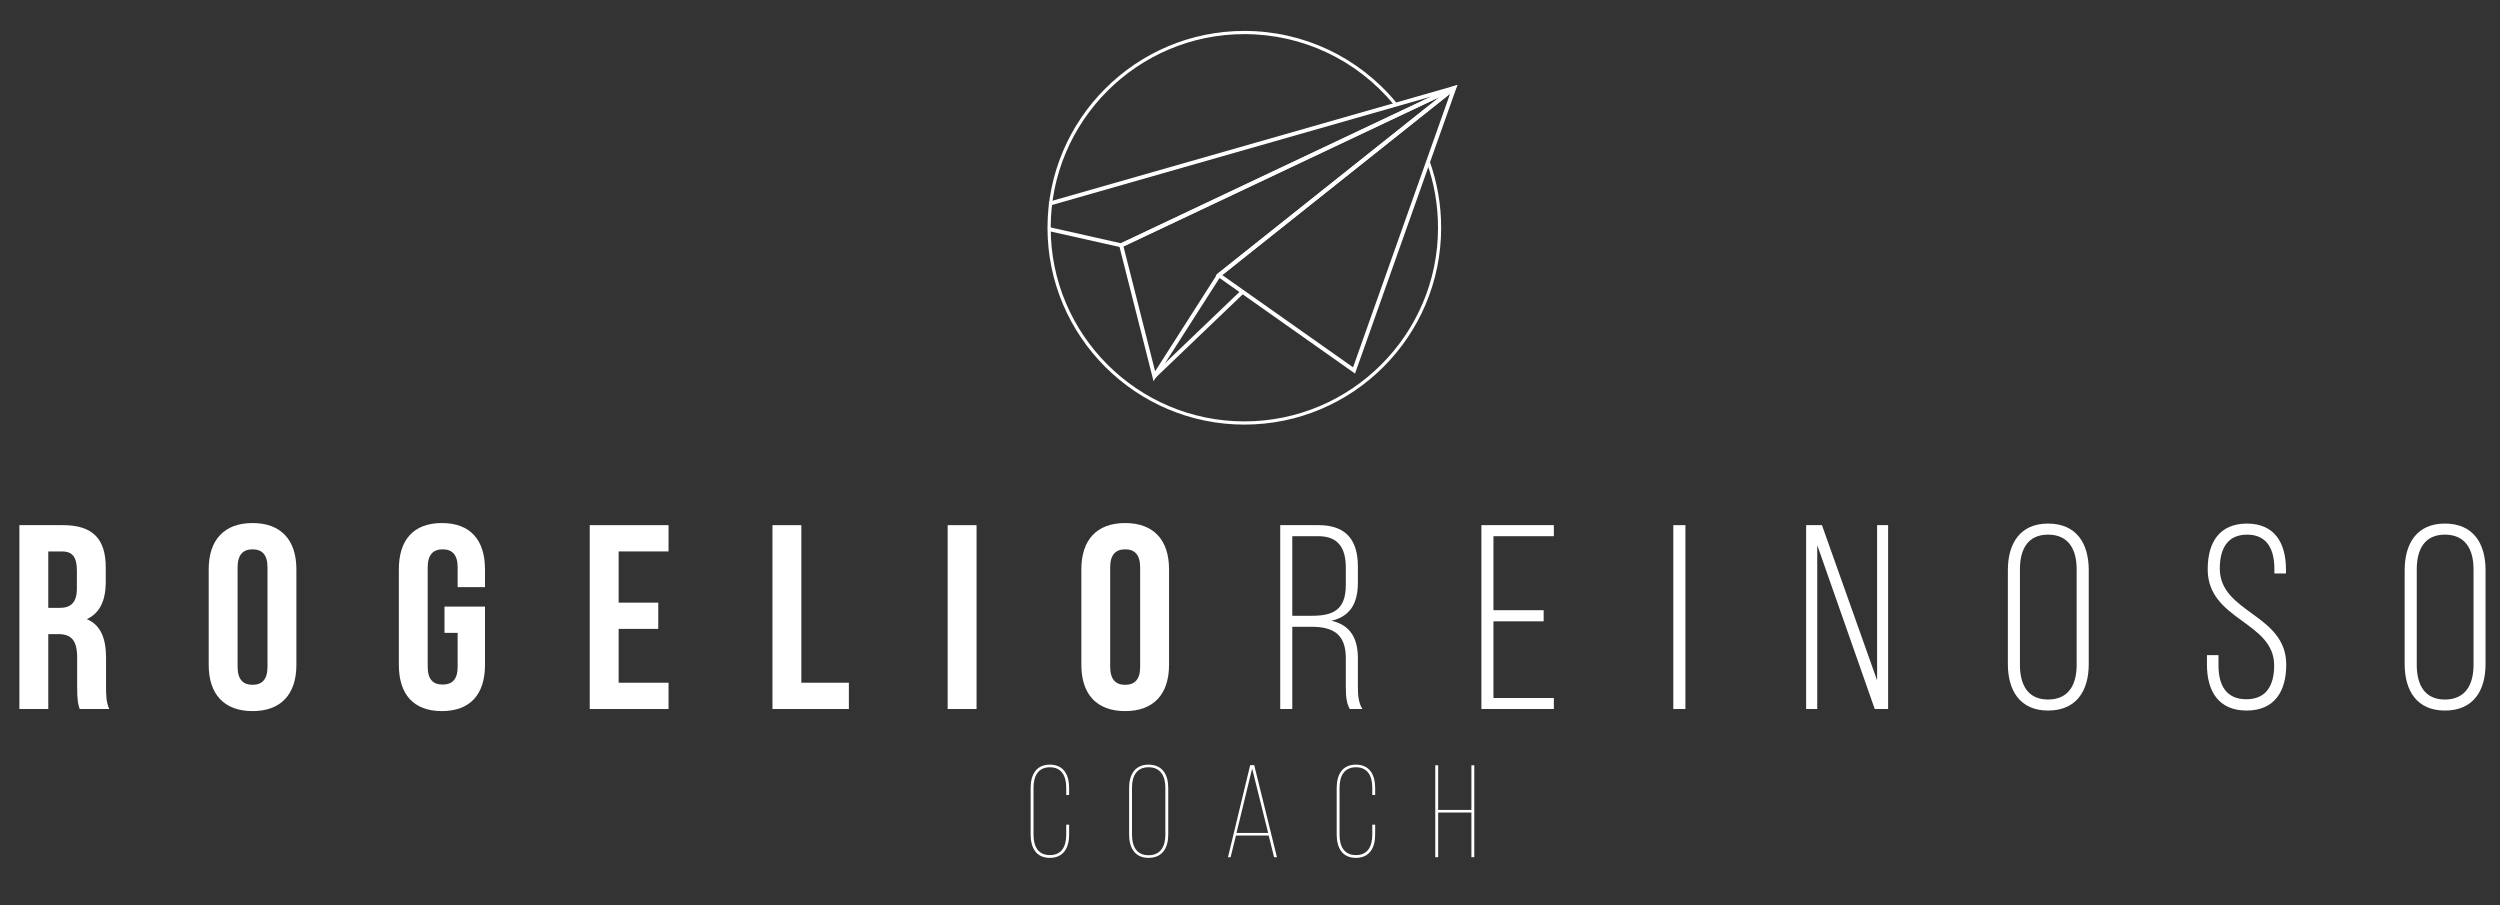 <?xml version="1.0" encoding="UTF-8" standalone="no"?>
<!-- Generator: Adobe Illustrator 17.0.0, SVG Export Plug-In . SVG Version: 6.00 Build 0)  -->

<svg
   version="1.1"
   id="svg2"
   inkscape:version="1.1 (c4e8f9ed74, 2021-05-24)"
   sodipodi:docname="RR.svg"
   x="0px"
   y="0px"
   width="881px"
   height="319px"
   viewBox="86.5 251.5 881 319"
   enable-background="new 86.5 251.5 881 319"
   xml:space="preserve"
   xmlns:inkscape="http://www.inkscape.org/namespaces/inkscape"
   xmlns:sodipodi="http://sodipodi.sourceforge.net/DTD/sodipodi-0.dtd"
   xmlns:xlink="http://www.w3.org/1999/xlink"
   xmlns="http://www.w3.org/2000/svg"
   xmlns:svg="http://www.w3.org/2000/svg"><rect x="86.5" y="251.5" width="881" height="319" fill="#333333" stroke="none"/><defs
   id="defs61" />
<sodipodi:namedview
   inkscape:cy="257.06359"
   inkscape:cx="527.80579"
   inkscape:zoom="1.060049"
   showgrid="false"
   borderopacity="1"
   bordercolor="#eeeeee"
   pagecolor="#505050"
   id="namedview4"
   inkscape:window-x="0"
   inkscape:window-height="1006"
   inkscape:lockguides="true"
   inkscape:pagecheckerboard="0"
   inkscape:current-layer="g8"
   inkscape:pageopacity="0"
   inkscape:pageshadow="0"
   inkscape:window-width="1920"
   inkscape:window-maximized="1"
   inkscape:window-y="0">
	</sodipodi:namedview>
<g
   id="g8"
   transform="matrix(1.333,0,0,-1.333,0,816)"
   inkscape:label="ROGER_blanco"
   inkscape:groupmode="layer">
	<g
   id="g10"
   style="fill:#ffffff">
		<g
   id="g56"
   style="fill:#ffffff">
			<defs
   id="defs4">
				<rect
   id="SVGID_1_"
   x="-132"
   y="-102"
   width="1056"
   height="816" />
			</defs>
			<clipPath
   id="SVGID_2_">
				<use
   xlink:href="#SVGID_1_"
   overflow="visible"
   id="use6" />
			</clipPath>
			<g
   id="g12"
   clip-path="url(#SVGID_2_)"
   style="fill:#ffffff">
				<g
   id="g18"
   transform="translate(450.187,401.017)"
   style="fill:#ffffff">
					<path
   id="path20"
   d="M0,0l-107.999-30.871v-1.09L-6.873-3.044l-82.089-38.799l-19.222,4.326       c0.015-0.16,0.031-0.327,0.031-0.489c0-0.208-0.031-0.396-0.048-0.581l19.367-4.354L-0.62-1.243L0,0z"
   style="fill:#ffffff" />
				</g>
				<g
   id="g22"
   transform="translate(422.595,326.378)"
   style="fill:#ffffff">
					<path
   id="path24"
   d="M0,0l-34.598,24.396l60.252,47.928L0,0z M26.671,74.375c0,0-0.027-0.005-0.054-0.005       c-0.048-0.036-0.104-0.06-0.158-0.069l-62.778-49.969L0.517-1.658l27.075,76.297C27.309,74.509,27.011,74.426,26.671,74.375"
   style="fill:#ffffff" />
				</g>
				<g
   id="g26"
   transform="translate(386.793,351.147)"
   style="fill:#ffffff">
					<path
   id="path28"
   d="M0,0l-0.056-0.051l-16.471-25.781l-8.368,33.018l83.578,39.501L0,0z M62.082,49.458L-25.731,7.952       l-0.392-0.181l9.176-36.218L0.748-0.771l61.856,49.236C62.386,48.77,62.207,49.102,62.082,49.458"
   style="fill:#ffffff" />
				</g>
				<g
   id="g30"
   transform="translate(370.404,323.634)"
   style="fill:#ffffff">
					<path
   id="path32"
   d="M0,0l-0.721,0.768L22.6,23.1l0.726-0.772L0,0z"
   style="fill:#ffffff" />
				</g>
				<g
   id="g34"
   transform="translate(393.862,311.231)"
   style="fill:#ffffff">
					<path
   id="path36"
   d="M0,0c-28.696,0-52.048,23.34-52.048,52.034c0,28.7,23.352,52.044,52.048,52.044       c15.573,0,30.224-6.909,40.15-18.933l-0.659-0.532C29.729,96.439,15.329,103.228,0,103.228       c-28.228,0-51.203-22.955-51.203-51.194C-51.203,23.805-28.228,0.851,0,0.851c28.214,0,51.192,22.954,51.192,51.183       c0,5.98-1.022,11.836-3.026,17.409l0.781,0.296c2.042-5.671,3.075-11.628,3.075-17.705C52.022,23.34,28.694,0,0,0"
   style="fill:#ffffff" />
				</g>
				<g
   id="g38"
   transform="translate(77.654,277.7)"
   style="fill:#ffffff">
					<path
   id="path40"
   d="M0,0v-14.926h2.973c2.844,0,4.59,1.257,4.59,5.145v4.784C7.563-1.529,6.381,0,3.666,0H0z M8.308-41.658       c-0.403,1.251-0.674,2.013-0.674,5.986v7.623c0,4.516-1.53,6.193-5.012,6.193H0v-19.802h-7.639V6.949H3.873       c7.925,0,11.319-3.675,11.319-11.175v-3.823c0-5.002-1.588-8.266-4.997-9.855c3.82-1.603,5.076-5.278,5.076-10.354v-7.495       c0-2.354,0.049-4.095,0.84-5.905L8.308-41.658z"
   style="fill:#ffffff" />
				</g>
				<g
   id="g42"
   transform="translate(127.702,247.227)"
   style="fill:#ffffff">
					<path
   id="path44"
   d="M0,0c0-3.479,1.524-4.785,3.962-4.785c2.42,0,3.945,1.306,3.945,4.785v26.247       c0,3.469-1.525,4.78-3.945,4.78C1.524,31.027,0,29.716,0,26.247V0z M-7.638,25.753c0,7.768,4.091,12.225,11.6,12.225       c7.49,0,11.583-4.457,11.583-12.225V0.482c0-7.779-4.093-12.22-11.583-12.22c-7.509,0-11.6,4.441-11.6,12.22L-7.638,25.753z"
   style="fill:#ffffff" />
				</g>
				<g
   id="g46"
   transform="translate(182.401,263.121)"
   style="fill:#ffffff">
					<path
   id="path48"
   d="M0,0h10.705v-15.411c0-7.779-3.897-12.221-11.394-12.221c-7.509,0-11.377,4.442-11.377,12.221v25.27       c0,7.768,3.868,12.225,11.377,12.225c7.497,0,11.394-4.457,11.394-12.225V5.135H3.477v5.219c0,3.468-1.533,4.78-3.961,4.78       c-2.429,0-3.959-1.312-3.959-4.78v-26.248c0-3.478,1.53-4.72,3.959-4.72c2.428,0,3.961,1.242,3.961,4.72v8.95H0L0,0z"
   style="fill:#ffffff" />
				</g>
				<g
   id="g50"
   transform="translate(228.438,264.16)"
   style="fill:#ffffff">
					<path
   id="path52"
   d="M0,0h10.473v-6.937H0v-14.232h13.193v-6.949H-7.639v48.607h20.832V13.54H0V0z"
   style="fill:#ffffff" />
				</g>
				<g
   id="g54"
   transform="translate(269.107,284.649)"
   style="fill:#ffffff">
					<path
   id="path56"
   d="M0,0h7.632v-41.658h12.566v-6.949H0V0z"
   style="fill:#ffffff" />
				</g>
				<path
   id="path58"
   d="M315.42,284.649h7.638v-48.607h-7.638V284.649z"
   style="fill:#ffffff" />
				<g
   id="g60"
   transform="translate(358.384,247.227)"
   style="fill:#ffffff">
					<path
   id="path62"
   d="M0,0c0-3.479,1.537-4.785,3.962-4.785c2.431,0,3.963,1.306,3.963,4.785v26.247       c0,3.469-1.532,4.78-3.963,4.78C1.537,31.027,0,29.716,0,26.247V0z M-7.619,25.753c0,7.768,4.072,12.225,11.581,12.225       c7.495,0,11.601-4.457,11.601-12.225V0.482c0-7.779-4.106-12.22-11.601-12.22c-7.509,0-11.581,4.441-11.581,12.22       L-7.619,25.753z"
   style="fill:#ffffff" />
				</g>
				<g
   id="g64"
   transform="translate(411.67,260.688)"
   style="fill:#ffffff">
					<path
   id="path66"
   d="M0,0c5.701,0,9.008,1.598,9.008,8.133v4.58c0,5.195-1.995,8.33-7.279,8.33h-6.871V0H0z M1.798,23.962       c7.431,0,10.403-4.109,10.403-10.967V8.76c0-5.703-2.215-8.962-6.989-10.08c4.986-1.104,6.989-4.646,6.989-9.925v-7.568       c0-2.018,0.15-4.235,1.193-5.833h-3.339c-0.826,1.464-1.047,3.202-1.047,5.833v7.633c0,6.465-3.525,8.275-9.092,8.275h-5.058       v-21.741h-3.19v48.608L1.798,23.962z"
   style="fill:#ffffff" />
				</g>
				<g
   id="g68"
   transform="translate(472.981,262.157)"
   style="fill:#ffffff">
					<path
   id="path70"
   d="M0,0v-2.929h-13.272v-20.268H2.696v-2.918H-16.46v48.607H2.696v-2.919h-15.968V0H0z"
   style="fill:#ffffff" />
				</g>
				<path
   id="path72"
   d="M510.457,236.042h-3.199v48.607h3.199V236.042z"
   style="fill:#ffffff" />
				<g
   id="g74"
   transform="translate(545.307,236.042)"
   style="fill:#ffffff">
					<path
   id="path76"
   d="M0,0h-2.935v48.607h4.181L15.828,7.569v41.038h2.91V0h-3.539L0,43.325V0z"
   style="fill:#ffffff" />
				</g>
				<g
   id="g78"
   transform="translate(598.891,247.71)"
   style="fill:#ffffff">
					<path
   id="path80"
   d="M0,0c0-5.268,2.082-9.16,7.435-9.16c5.412,0,7.564,3.892,7.564,9.16v25.271       c0,5.274-2.152,9.162-7.564,9.162C2.082,34.433,0,30.545,0,25.271V0z M-3.187,25.059c0,7.084,3.271,12.297,10.622,12.297       c7.49,0,10.758-5.213,10.758-12.297V0.209c0-7.088-3.268-12.284-10.758-12.284c-7.351,0-10.622,5.196-10.622,12.284       L-3.187,25.059z"
   style="fill:#ffffff" />
				</g>
				<g
   id="g82"
   transform="translate(669.226,272.911)"
   style="fill:#ffffff">
					<path
   id="path84"
   d="M0,0v-1.034h-3.065v1.238c0,5.14-1.933,9.027-7.219,9.027c-5.264,0-7.214-3.819-7.214-8.959       c0-11.798,17.57-12.001,17.57-25.411c0-6.997-3.051-12.137-10.479-12.137c-7.437,0-10.484,5.14-10.484,12.137v2.512h3.047       v-2.716c0-5.2,2.022-8.948,7.365-8.948c5.34,0,7.354,3.748,7.354,8.948c0,11.66-17.569,11.877-17.569,25.412       c0,7.288,3.196,12.016,10.335,12.086C-2.979,12.155,0,7.011,0,0"
   style="fill:#ffffff" />
				</g>
				<g
   id="g86"
   transform="translate(703.801,247.71)"
   style="fill:#ffffff">
					<path
   id="path88"
   d="M0,0c0-5.268,2.087-9.16,7.425-9.16c5.421,0,7.583,3.892,7.583,9.16v25.271       c0,5.274-2.162,9.162-7.583,9.162C2.087,34.433,0,30.545,0,25.271V0z M-3.197,25.059c0,7.084,3.272,12.297,10.622,12.297       c7.491,0,10.759-5.213,10.759-12.297V0.209c0-7.088-3.268-12.284-10.759-12.284c-7.35,0-10.622,5.196-10.622,12.284       L-3.197,25.059z"
   style="fill:#ffffff" />
				</g>
				<g
   id="g90"
   transform="translate(347.53,215.194)"
   style="fill:#ffffff">
					<path
   id="path92"
   d="M0,0v-1.876h-0.765v1.91c0,2.95-1.111,5.413-4.303,5.413c-3.23,0-4.34-2.463-4.34-5.413v-12.427       c0-2.951,1.11-5.379,4.34-5.379c3.192,0,4.303,2.428,4.303,5.379v2.672H0v-2.636c0-3.369-1.39-6.146-5.104-6.146       c-3.679,0-5.068,2.777-5.068,6.146V0c0,3.365,1.389,6.143,5.068,6.143C-1.39,6.143,0,3.365,0,0"
   style="fill:#ffffff" />
				</g>
				<g
   id="g94"
   transform="translate(364.154,202.802)"
   style="fill:#ffffff">
					<path
   id="path96"
   d="M0,0c0-2.985,1.146-5.416,4.374-5.416c3.263,0,4.443,2.431,4.443,5.416v12.427       c0,2.984-1.18,5.413-4.443,5.413C1.146,17.84,0,15.411,0,12.427V0z M-0.764,12.393c0,3.4,1.458,6.142,5.138,6.142       c3.748,0,5.207-2.742,5.207-6.142V0.035c0-3.402-1.459-6.145-5.207-6.145c-3.68,0-5.138,2.743-5.138,6.145L-0.764,12.393z"
   style="fill:#ffffff" />
				</g>
				<g
   id="g98"
   transform="translate(391.783,203.287)"
   style="fill:#ffffff">
					<path
   id="path100"
   d="M0,0h8.364L4.131,17.008L0,0z M-0.139-0.695l-1.423-5.726h-0.694L3.61,17.911h1.076l6.003-24.332H9.927       L8.504-0.695L-0.139-0.695z"
   style="fill:#ffffff" />
				</g>
				<g
   id="g102"
   transform="translate(428.438,215.194)"
   style="fill:#ffffff">
					<path
   id="path104"
   d="M0,0v-1.876h-0.764v1.91c0,2.95-1.112,5.413-4.306,5.413c-3.226,0-4.339-2.463-4.339-5.413v-12.427       c0-2.951,1.113-5.379,4.339-5.379c3.194,0,4.306,2.428,4.306,5.379v2.672H0v-2.636c0-3.369-1.391-6.146-5.104-6.146       c-3.679,0-5.068,2.777-5.068,6.146V0c0,3.365,1.389,6.143,5.068,6.143C-1.391,6.143,0,3.365,0,0"
   style="fill:#ffffff" />
				</g>
				<g
   id="g106"
   transform="translate(445.094,208.666)"
   style="fill:#ffffff">
					<path
   id="path108"
   d="M0,0v-11.8h-0.764v24.298H0V0.695h8.784v11.803h0.764V-11.8H8.784V0H0z"
   style="fill:#ffffff" />
				</g>
			</g>
		</g>
	</g>
</g>
</svg>
